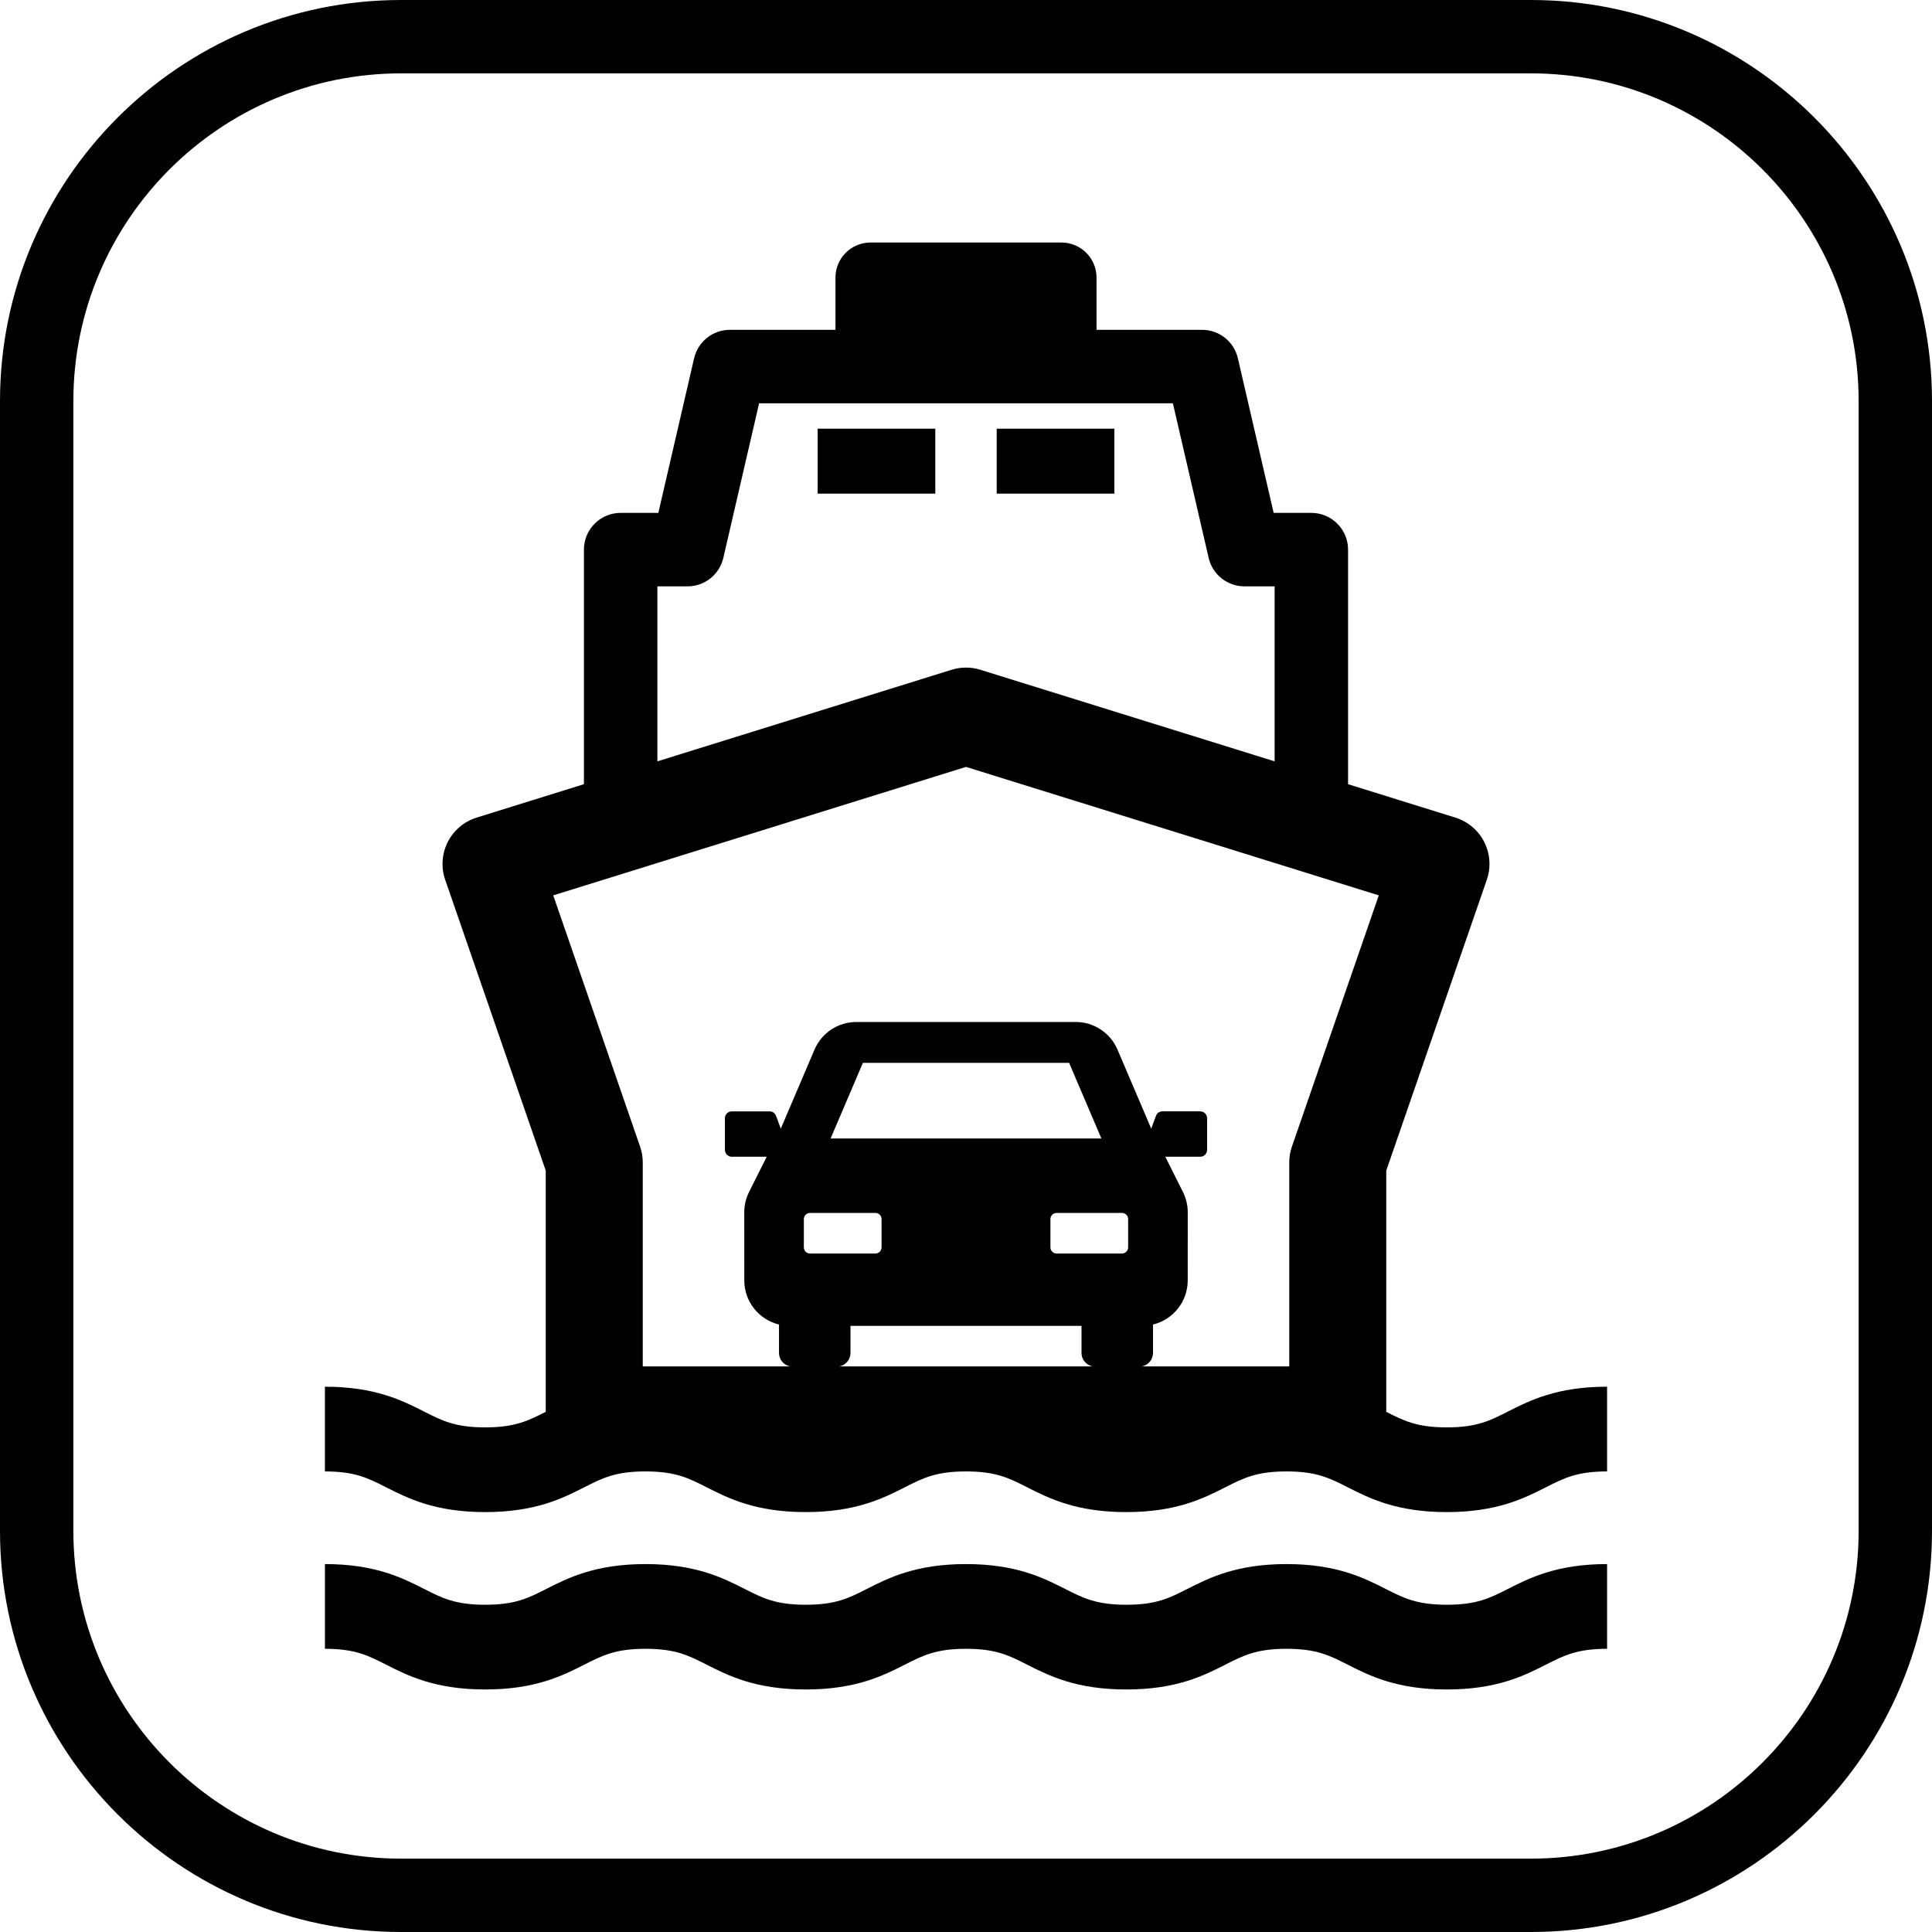 <?xml version="1.0" encoding="iso-8859-1"?>
<!-- Generator: Adobe Illustrator 18.0.0, SVG Export Plug-In . SVG Version: 6.00 Build 0)  -->
<!DOCTYPE svg PUBLIC "-//W3C//DTD SVG 1.1//EN" "http://www.w3.org/Graphics/SVG/1.1/DTD/svg11.dtd">
<svg version="1.1" id="Capa_1" xmlns="http://www.w3.org/2000/svg" xmlns:xlink="http://www.w3.org/1999/xlink" x="0px" y="0px"
	 viewBox="0 0 395 395" style="enable-background:new 0 0 395 395;" xml:space="preserve" width="100" height="100">
<g>
	<g>
		<rect x="167.17" y="87.645" width="24.053" height="13.279"/>
		<rect x="203.777" y="87.645" width="24.053" height="13.279"/>
		<path d="M308.265,288.609c-3.684,1.869-6.346,3.22-12.467,3.22c-6.07,0-8.739-1.329-12.375-3.174v-49.323l20.557-59.462
			c0.877-2.536,0.688-5.32-0.523-7.715c-1.211-2.395-3.34-4.197-5.903-4.994l-21.94-6.829V112.37c0-4.148-3.363-7.511-7.511-7.511
			H260.4l-7.314-31.61c-0.788-3.406-3.822-5.817-7.317-5.817h-21.581V56.754c0-3.959-3.21-7.169-7.169-7.169h-39.037
			c-3.959,0-7.169,3.21-7.169,7.169v10.677h-21.583c-3.496,0-6.529,2.412-7.317,5.817l-7.314,31.61h-7.702
			c-4.148,0-7.511,3.363-7.511,7.511v47.962l-21.94,6.829c-2.563,0.797-4.692,2.599-5.903,4.994
			c-1.211,2.395-1.399,5.179-0.522,7.715l20.557,59.462v49.32c-3.64,1.847-6.308,3.177-12.382,3.177
			c-6.118,0-8.779-1.35-12.461-3.219c-4.473-2.27-10.041-5.095-20.306-5.095v17.321c6.122,0,8.783,1.351,12.467,3.22
			c4.472,2.27,10.038,5.094,20.3,5.094c10.265,0,15.832-2.825,20.305-5.095c3.684-1.869,6.345-3.22,12.466-3.22
			c6.118,0,8.779,1.351,12.461,3.219c4.473,2.27,10.039,5.095,20.302,5.095c10.264,0,15.831-2.825,20.304-5.095
			c3.682-1.869,6.343-3.219,12.461-3.219c6.121,0,8.782,1.351,12.466,3.22c4.473,2.27,10.04,5.095,20.305,5.095
			c10.262,0,15.828-2.825,20.3-5.095c3.683-1.869,6.344-3.22,12.465-3.22c6.119,0,8.78,1.351,12.463,3.219
			c4.473,2.27,10.04,5.095,20.305,5.095c10.264,0,15.831-2.825,20.304-5.094c3.685-1.87,6.347-3.22,12.469-3.22v-17.321
			C318.306,283.515,312.738,286.339,308.265,288.609z M134.407,119.881h6.162c3.496,0,6.529-2.412,7.317-5.817l7.314-31.61h84.597
			l7.314,31.61c0.788,3.406,3.822,5.817,7.317,5.817h6.164v35.776l-60.146-18.72c-1.92-0.598-3.975-0.598-5.895,0l-60.145,18.72
			V119.881z M164.348,255.02v-5.771c0-0.697,0.563-1.262,1.261-1.262h13.368c0.696,0,1.262,0.565,1.262,1.262v5.771
			c0,0.697-0.565,1.262-1.262,1.262h-13.368C164.91,256.282,164.348,255.717,164.348,255.02z M169.815,232.768l6.602-15.462h42.167
			l6.599,15.462H169.815z M171.594,279.363c1.303-0.246,2.29-1.385,2.29-2.76v-5.527h47.231v5.527c0,1.375,0.985,2.515,2.288,2.76
			H171.594z M230.652,255.02c0,0.697-0.563,1.262-1.262,1.262h-13.368c-0.697,0-1.261-0.565-1.261-1.262v-5.771
			c0-0.697,0.564-1.262,1.261-1.262h13.368c0.698,0,1.262,0.565,1.262,1.262V255.02z M264.133,234.426
			c-0.36,1.042-0.544,2.137-0.544,3.24v41.696h-30.142c1.303-0.246,2.288-1.385,2.288-2.76v-5.8c4.069-0.99,7.094-4.646,7.096-9.018
			l0.006-13.917c0.001-1.447-0.337-2.877-0.986-4.169l-3.606-7.2h7.144c0.776,0,1.406-0.629,1.406-1.406v-6.467
			c0-0.776-0.629-1.406-1.406-1.406h-7.731c-0.588,0-1.115,0.367-1.318,0.918l-0.968,2.62l-6.898-16.165
			c-1.463-3.423-4.828-5.646-8.552-5.646h-44.84c-3.725,0-7.089,2.223-8.552,5.646l-6.898,16.167l-0.969-2.622
			c-0.204-0.552-0.73-0.918-1.318-0.918h-7.73c-0.776,0-1.406,0.629-1.406,1.406v6.467c0,0.776,0.629,1.406,1.406,1.406h7.143
			l-3.608,7.2c-0.649,1.292-0.985,2.722-0.984,4.169l0.005,13.917c0.001,4.373,3.027,8.03,7.098,9.019v5.8
			c0,1.375,0.985,2.515,2.288,2.76h-30.142v-41.696c0-1.103-0.184-2.198-0.544-3.24l-17.759-51.368l84.392-26.267l84.392,26.267
			L264.133,234.426z"/>
		<path d="M295.798,328.094c-6.121,0-8.783-1.351-12.466-3.22c-4.473-2.271-10.039-5.096-20.302-5.096
			c-10.265,0-15.832,2.826-20.305,5.096c-3.682,1.869-6.343,3.22-12.46,3.22c-6.121,0-8.783-1.351-12.466-3.22
			c-4.473-2.271-10.04-5.096-20.304-5.096c-10.262,0-15.829,2.825-20.301,5.096c-3.683,1.87-6.344,3.22-12.464,3.22
			c-6.119,0-8.779-1.351-12.461-3.22c-4.473-2.27-10.039-5.096-20.301-5.096c-10.264,0-15.831,2.825-20.304,5.096
			c-3.684,1.87-6.345,3.22-12.466,3.22c-6.118,0-8.778-1.351-12.46-3.22c-4.474-2.271-10.041-5.096-20.306-5.096v17.321
			c6.121,0,8.783,1.351,12.466,3.221c4.472,2.27,10.038,5.095,20.3,5.095c10.265,0,15.832-2.826,20.305-5.096
			c3.684-1.87,6.345-3.22,12.465-3.22c6.118,0,8.778,1.351,12.461,3.22c4.473,2.271,10.038,5.096,20.302,5.096
			c10.265,0,15.831-2.826,20.304-5.096c3.682-1.869,6.343-3.22,12.46-3.22c6.12,0,8.782,1.351,12.465,3.22
			c4.473,2.27,10.04,5.096,20.305,5.096c10.262,0,15.828-2.825,20.301-5.096c3.683-1.87,6.344-3.22,12.465-3.22
			c6.119,0,8.78,1.351,12.463,3.22c4.473,2.271,10.04,5.096,20.306,5.096c10.265,0,15.832-2.825,20.305-5.095
			c3.684-1.87,6.346-3.221,12.468-3.221v-17.321c-10.266,0-15.833,2.825-20.307,5.096
			C304.58,326.743,301.918,328.094,295.798,328.094z"/>
	</g>
	<path d="M313.001,0H81.999C36.785,0,0,36.784,0,81.998v230.993C0,358.211,36.785,395,81.999,395h231.002
		C358.216,395,395,358.211,395,312.991V81.998C395,36.784,358.216,0,313.001,0z M380,312.991C380,349.94,349.945,380,313.001,380
		H81.999C45.056,380,15,349.94,15,312.991V81.998C15,45.055,45.056,15,81.999,15h231.002C349.945,15,380,45.055,380,81.998V312.991z
		"/>
</g>
<g>
</g>
<g>
</g>
<g>
</g>
<g>
</g>
<g>
</g>
<g>
</g>
<g>
</g>
<g>
</g>
<g>
</g>
<g>
</g>
<g>
</g>
<g>
</g>
<g>
</g>
<g>
</g>
<g>
</g>
</svg>
